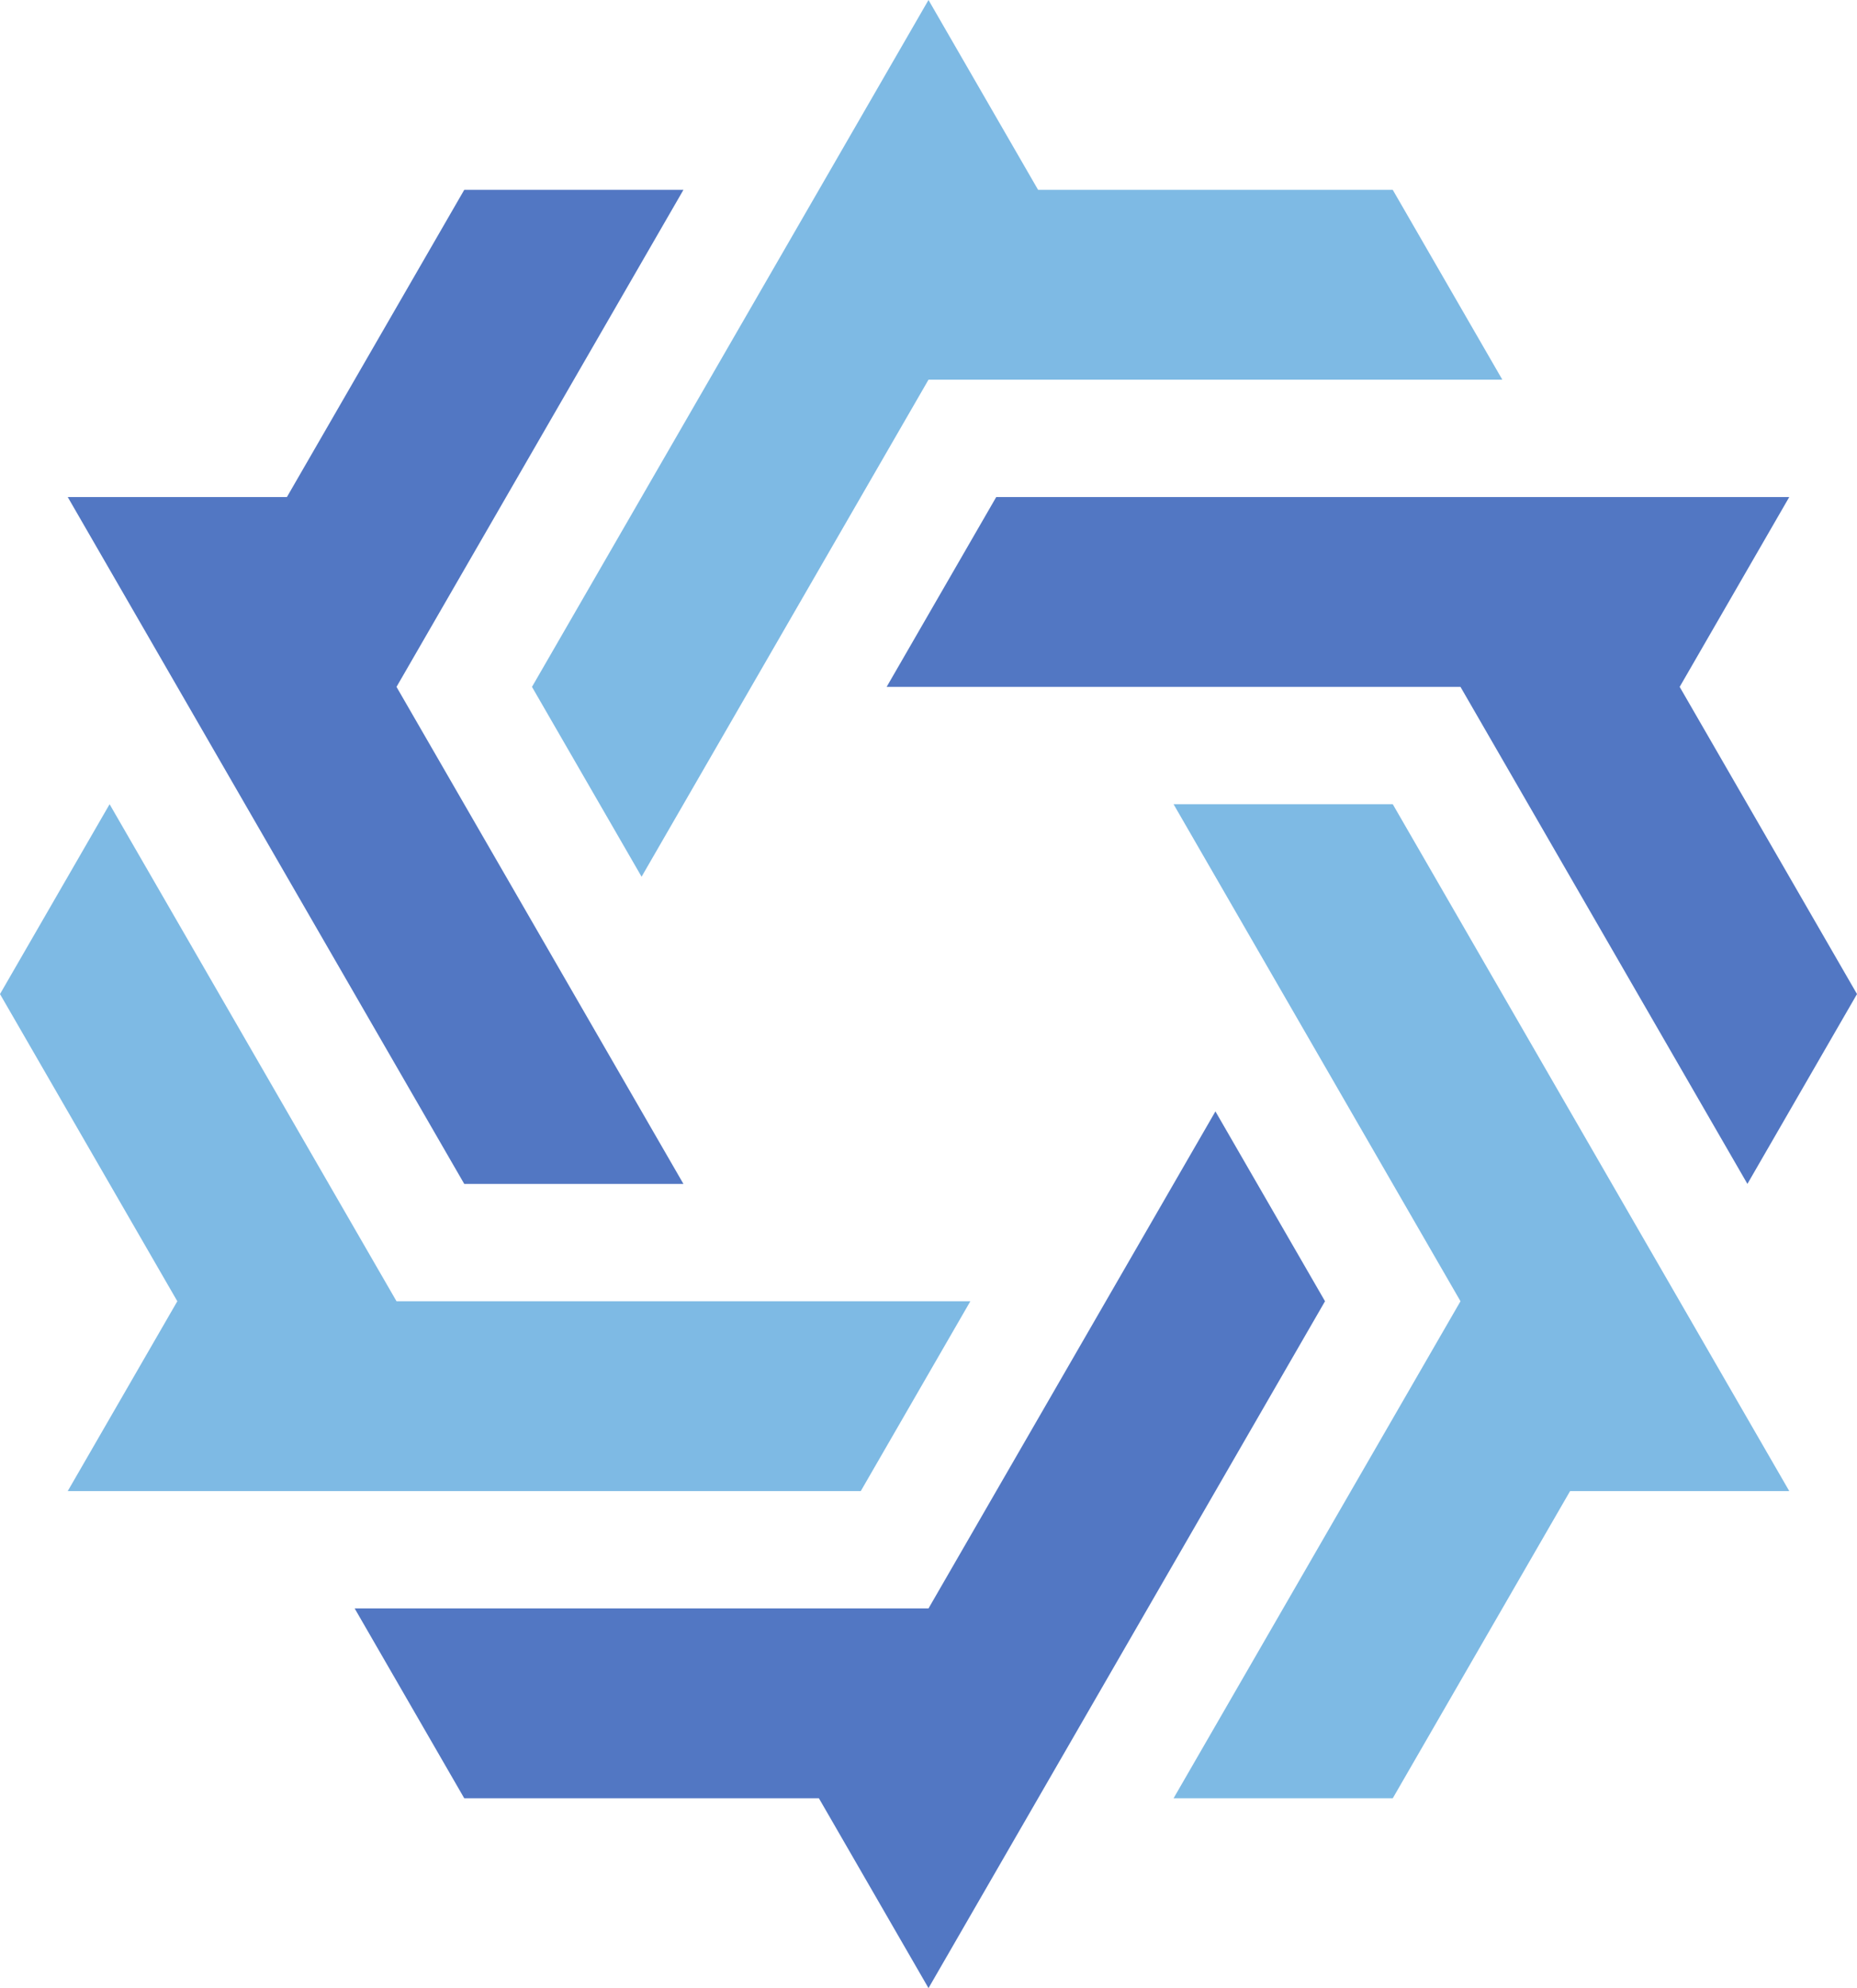 <?xml version="1.0" encoding="UTF-8" standalone="no"?>
<!-- Created with Inkscape (http://www.inkscape.org/) -->

<svg
   width="535"
   height="572.7"
   viewBox="0 0 535 572.7"
   version="1.1"
   id="svg5"
   inkscape:version="1.2.2 (b0a8486541, 2022-12-01)"
   sodipodi:docname="nixos-cn-人2.svg"
   inkscape:export-filename="nixos-cn-1024x1024.png"
   inkscape:export-xdpi="183.7455"
   inkscape:export-ydpi="183.7455"
   xmlns:inkscape="http://www.inkscape.org/namespaces/inkscape"
   xmlns:sodipodi="http://sodipodi.sourceforge.net/DTD/sodipodi-0.dtd"
   xmlns:xlink="http://www.w3.org/1999/xlink"
   xmlns="http://www.w3.org/2000/svg"
   xmlns:svg="http://www.w3.org/2000/svg">
  <sodipodi:namedview
     id="namedview7"
     pagecolor="#ffffff"
     bordercolor="#000000"
     borderopacity="0.25"
     inkscape:showpageshadow="2"
     inkscape:pageopacity="0"
     inkscape:pagecheckerboard="0"
     inkscape:deskcolor="#d1d1d1"
     inkscape:document-units="px"
     showgrid="false"
     inkscape:zoom="0.5"
     inkscape:cx="85"
     inkscape:cy="306"
     inkscape:window-width="1128"
     inkscape:window-height="683"
     inkscape:window-x="0"
     inkscape:window-y="0"
     inkscape:window-maximized="1"
     inkscape:current-layer="layer3" />
  <defs
     id="defs2" />
  <g
     inkscape:groupmode="layer"
     id="layer3"
     inkscape:label="logo"
     transform="translate(31.492,66.552)"
     style="display:inline"
     sodipodi:insensitive="true">
    <g
       id="g13247"
       transform="translate(46.696,3.164)"
       inkscape:label="nixos-cn">
      <use
         x="0"
         y="0"
         xlink:href="#g18402"
         id="use15353"
         transform="rotate(60,-65.585,133.533)"
         style="display:inline;fill:#7ebae4;fill-opacity:1"
         inkscape:label="part6" />
      <use
         x="0"
         y="0"
         xlink:href="#g18402"
         id="use15316"
         transform="rotate(120,85.853,101.501)"
         style="display:inline;fill:#5277c3;fill-opacity:1"
         inkscape:label="part5" />
      <use
         x="0"
         y="0"
         xlink:href="#g18402"
         id="use15312"
         transform="rotate(180,161.572,85.485)"
         style="display:inline;fill:#7ebae4;fill-opacity:1"
         inkscape:label="part4" />
      <use
         x="0"
         y="0"
         xlink:href="#g18402"
         id="use15309"
         transform="rotate(-120,237.291,69.469)"
         style="display:inline;fill:#5277c3;fill-opacity:1"
         inkscape:label="part3" />
      <use
         x="0"
         y="0"
         xlink:href="#g18402"
         id="use15293"
         transform="rotate(-60,388.728,37.437)"
         style="fill:#7ebae4;fill-opacity:1"
         inkscape:label="part2" />
      <use
         x="0"
         y="0"
         xlink:href="#g18402"
         id="use15295"
         transform="translate(55.481,262.297)"
         style="display:inline;fill:#5277c3;fill-opacity:1"
         inkscape:label="part1" />
    </g>
  </g>
  <g
     inkscape:groupmode="layer"
     id="layer4"
     inkscape:label="single-part "
     style="display:none"
     transform="translate(31.492,66.552)">
    <g
       id="g18402"
       inkscape:label="part">
      <path
         id="path248"
         style="display:inline;fill-opacity:1"
         inkscape:label="main"
         d="M 216.494,-11.864 133.832,131.311 H -31.492 L 0.082,185.999 H 102.258 l 31.574,54.688 114.237,-197.863 z"
         sodipodi:nodetypes="cccccccc" />
    </g>
  </g>
</svg>
